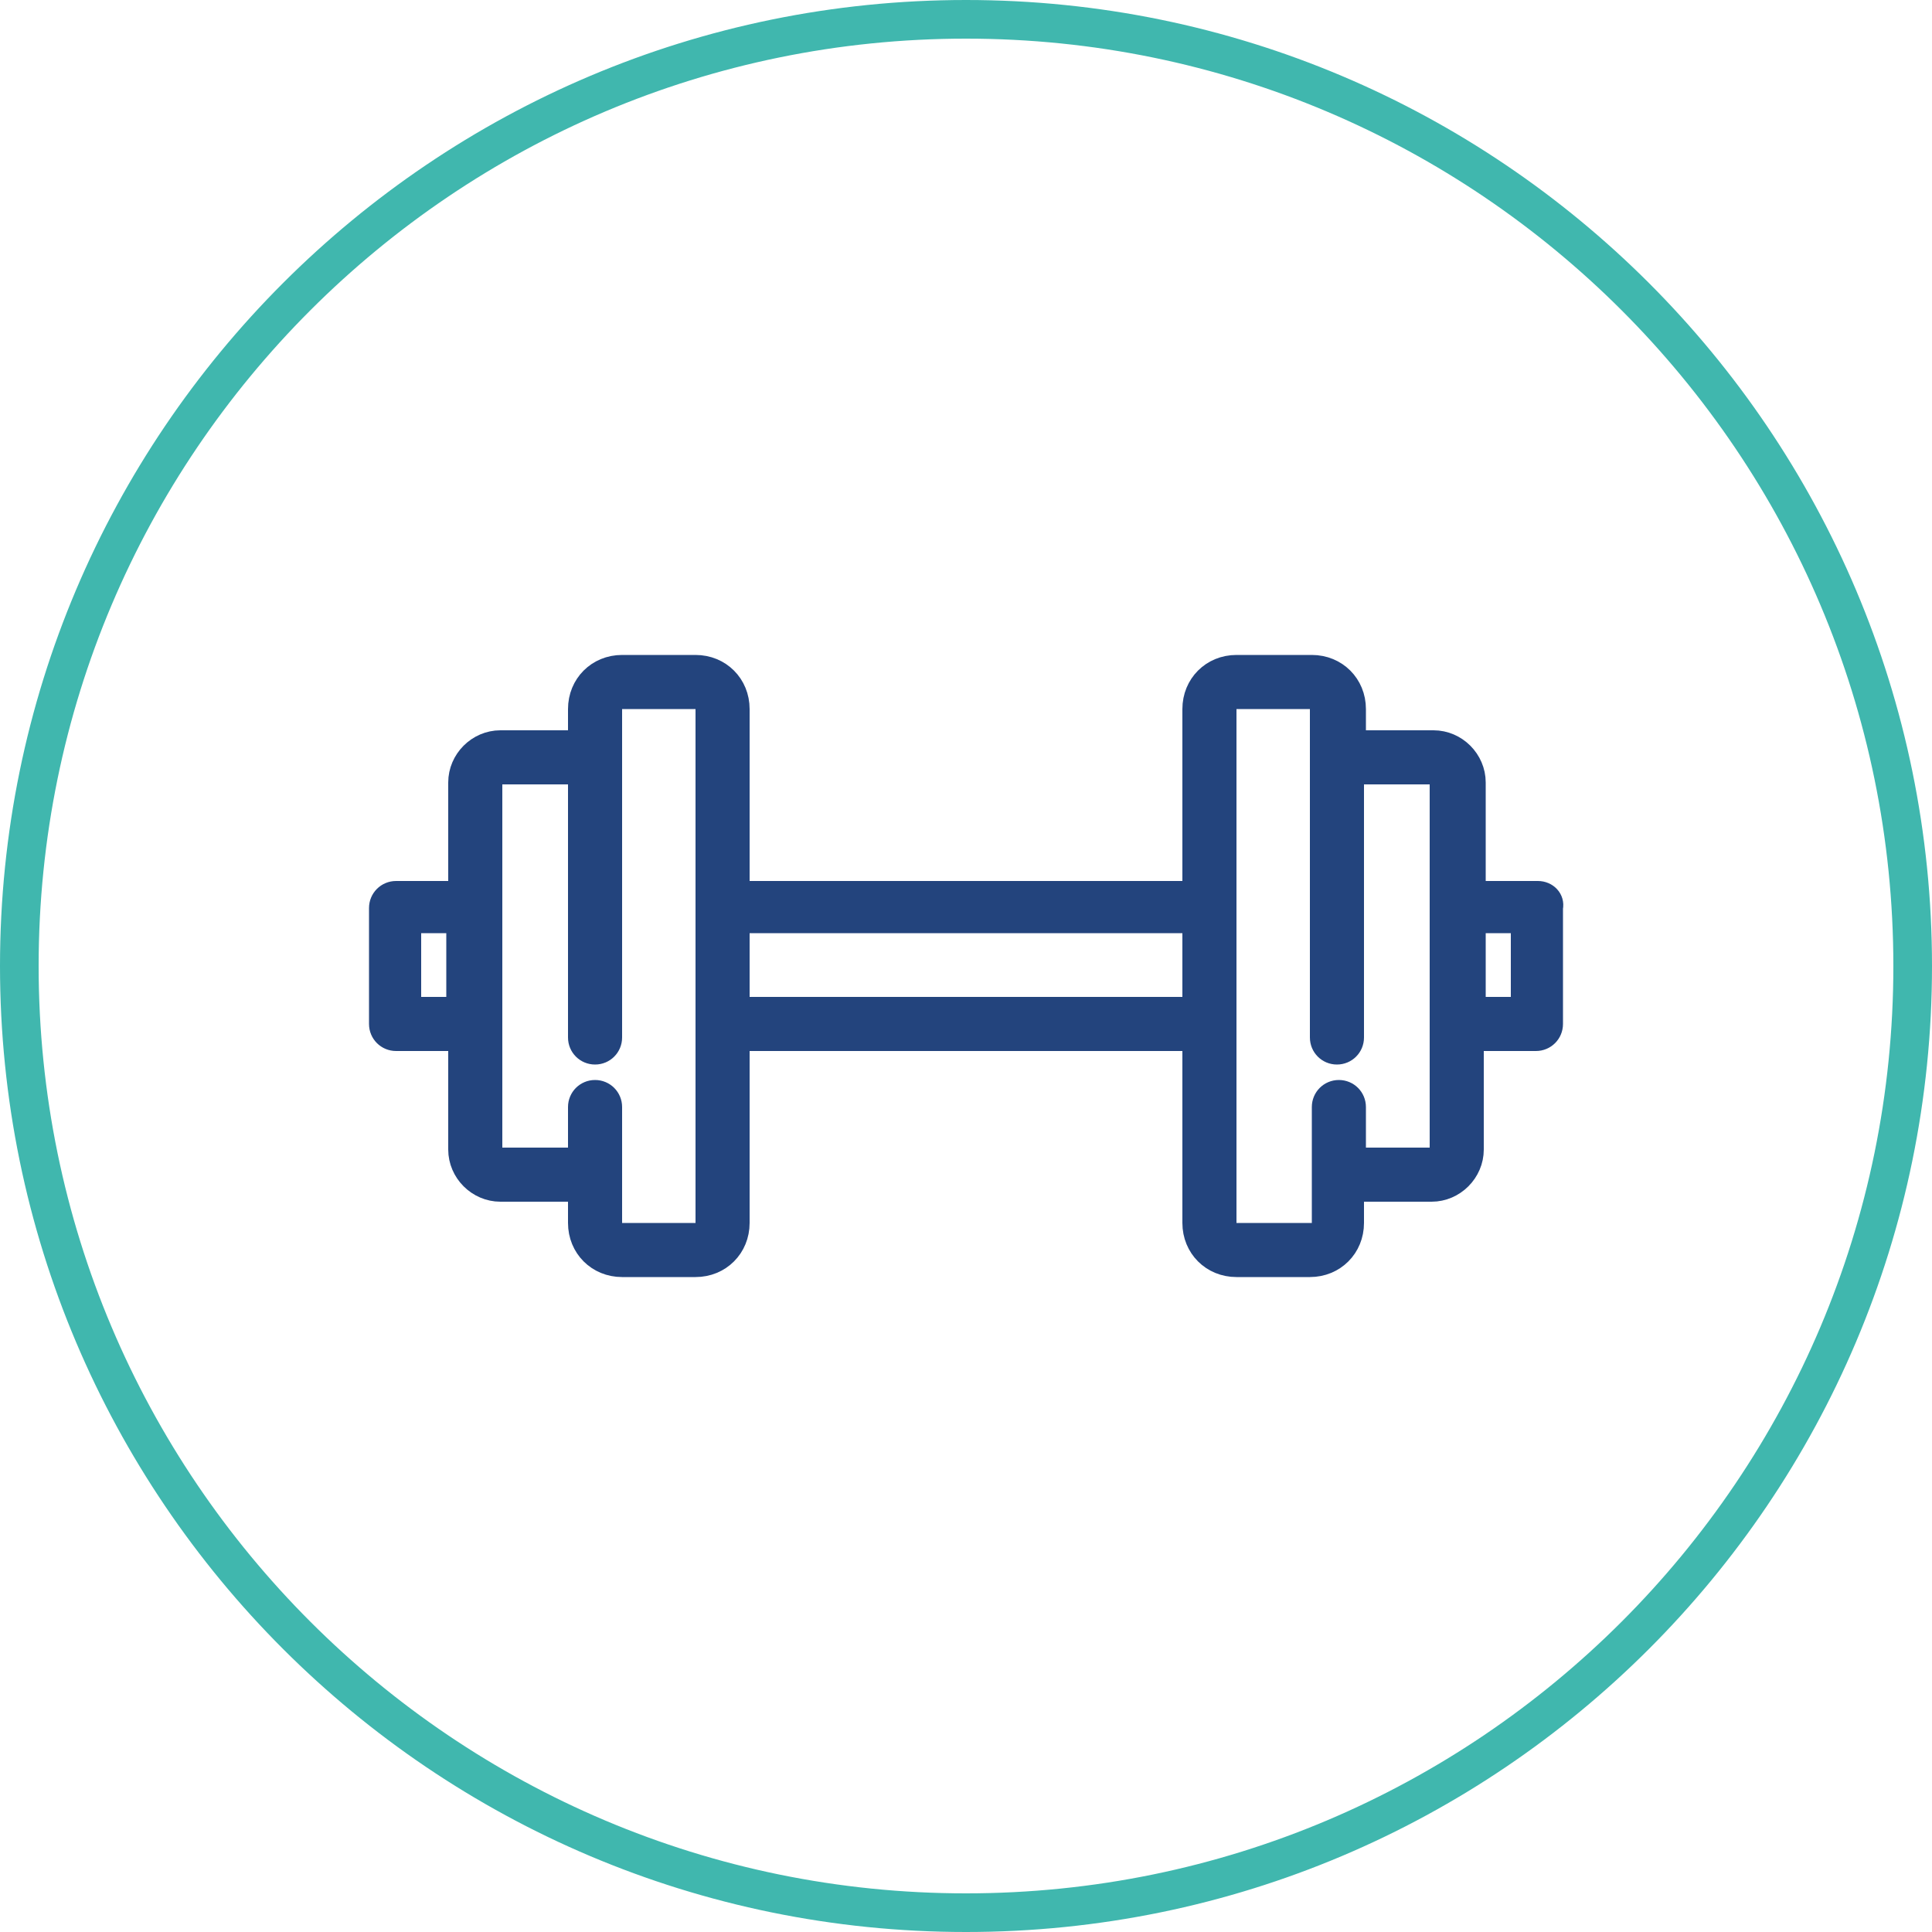 <svg width="100" height="100" xmlns="http://www.w3.org/2000/svg" viewBox="0 0 100 100">
<style type="text/css">
	.st0{fill:#40B7AE;}
	.st1{fill:#23447d;stroke:#23447d;stroke-miterlimit:10;}
</style>
<path class="st0" d="M50,2c26.5,0,48,21.5,48,48S76.5,98,50,98S2,76.5,2,50C2,23.5,23.5,2,50,2 M50,0C22.4,0,0,22.4,0,50s22.4,50,50,50s50-22.4,50-50S77.6,0,50,0L50,0z"/>
<path class="st1" d="M79.6,46.1h-3.2v-5.6c0-1.2-1-2.2-2.2-2.2h-3.6c-0.2,0-0.3,0-0.4,0v-1.6c0-1.3-1-2.3-2.3-2.3H64c-1.3,0-2.3,1-2.3,2.3v9.4H38.3v-9.4c0-1.3-1-2.3-2.3-2.3h-3.8c-1.3,0-2.3,1-2.3,2.3v1.6c-0.1,0-0.3,0-0.4,0h-3.6c-1.2,0-2.2,1-2.2,2.2v5.6h-3.2c-0.5,0-0.9,0.4-0.9,0.9v6c0,0.5,0.4,0.9,0.9,0.9h3.2v5.6c0,1.2,1,2.2,2.2,2.2h3.6c0.2,0,0.3,0,0.4,0v1.6c0,1.3,1,2.3,2.3,2.3H36c1.3,0,2.3-1,2.3-2.3v-9.4h23.4v9.4c0,1.3,1,2.3,2.3,2.3h3.8c1.3,0,2.3-1,2.3-2.3v-1.6c0.1,0,0.3,0,0.4,0h3.6c1.2,0,2.2-1,2.2-2.2v-5.6h3.2c0.5,0,0.9-0.4,0.9-0.9v-6C80.5,46.5,80.1,46.1,79.6,46.1z M21.3,52.1v-4.3h2.3v4.3H21.3z M36.5,63.3c0,0.3-0.2,0.5-0.5,0.5h-3.8c-0.3,0-0.5-0.2-0.5-0.5v-6c0-0.5-0.4-0.9-0.9-0.9s-0.9,0.4-0.9,0.9v2.2c0,0.2-0.2,0.4-0.4,0.4h-3.6c-0.2,0-0.4-0.2-0.4-0.4V40.5c0-0.2,0.2-0.4,0.4-0.4h3.6c0.2,0,0.4,0.2,0.4,0.4v2.4v10.8c0,0.5,0.4,0.9,0.9,0.9s0.9-0.4,0.9-0.9V42.9v-2.4v-3.8c0-0.3,0.2-0.5,0.5-0.5H36c0.3,0,0.5,0.2,0.5,0.5V63.3z M38.3,52.1v-4.3h23.4v4.3H38.3z M74.6,59.5c0,0.2-0.2,0.4-0.4,0.4h-3.6c-0.2,0-0.4-0.2-0.4-0.4v-2.2c0-0.5-0.4-0.9-0.9-0.9s-0.9,0.4-0.9,0.9v6c0,0.3-0.2,0.5-0.5,0.5H64c-0.3,0-0.5-0.2-0.5-0.5V36.7c0-0.3,0.2-0.5,0.5-0.5h3.8c0.3,0,0.5,0.2,0.5,0.5v17c0,0.5,0.4,0.9,0.9,0.9s0.9-0.4,0.9-0.9V40.5c0-0.2,0.2-0.4,0.4-0.4h3.6c0.2,0,0.4,0.2,0.4,0.4V59.5z M78.7,52.1h-2.3v-4.3h2.3V52.1z"/>
</svg>
